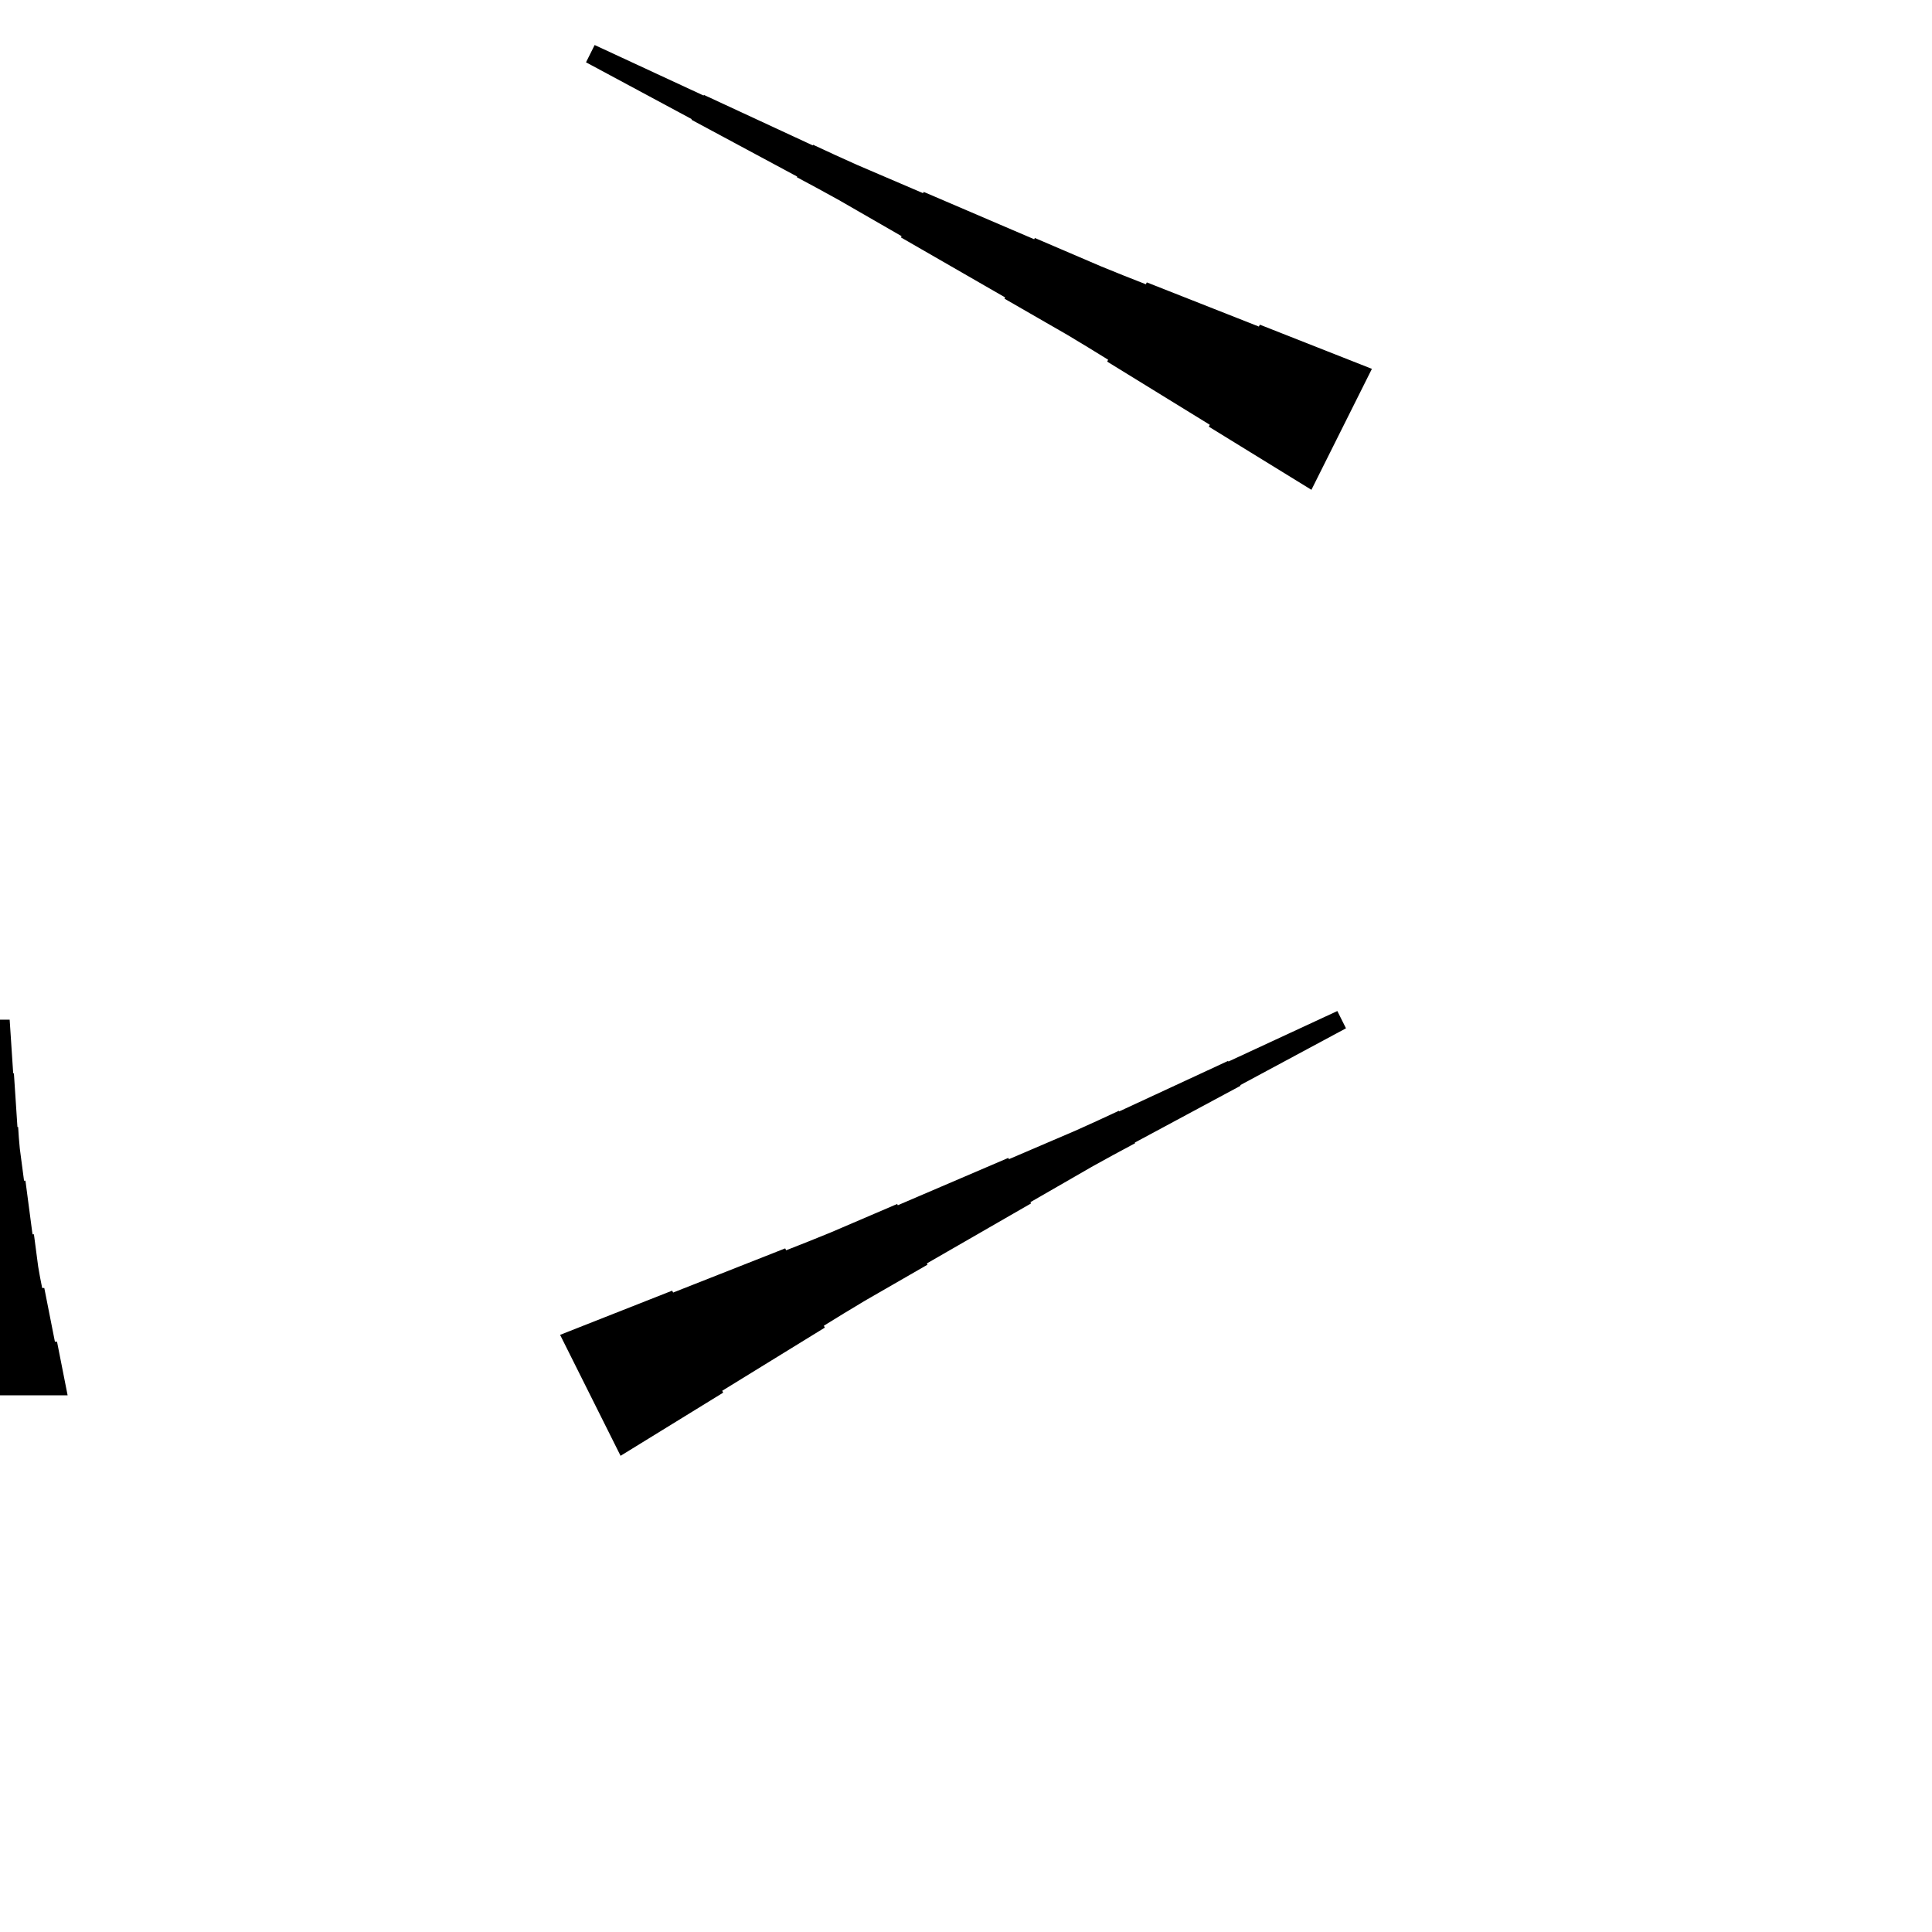 <?xml version="1.0" encoding="UTF-8"?>
<!-- Flat -->
<svg version="1.1" xmlns="http://www.w3.org/2000/svg" xmlns:xlink="http://www.w3.org/1999/xlink" width="283.465pt" height="283.465pt" viewBox="0 0 283.465 283.465">
<title>Untitled</title>
<polygon points="192.413 71.866 189.403 70.013 186.393 68.16 183.382 66.307 180.372 64.454 177.361 62.601 177.5 62.322 174.49 60.469 171.479 58.616 168.469 56.763 165.458 54.91 162.448 53.057 162.587 52.779 159.577 50.926 156.551 49.103 153.494 47.343 150.437 45.583 147.38 43.822 147.473 43.637 144.416 41.877 141.359 40.116 138.302 38.356 135.245 36.596 132.189 34.835 132.281 34.65 129.225 32.889 126.168 31.129 123.111 29.369 120.023 27.67 116.92 26.003 116.966 25.91 113.863 24.242 110.76 22.575 107.656 20.907 104.553 19.24 101.45 17.572 101.496 17.48 98.393 15.812 95.29 14.144 92.187 12.477 89.084 10.809 85.98 9.142 87.248 6.606 90.444 8.088 93.64 9.57 96.836 11.053 100.032 12.534 103.228 14.017 103.274 13.924 106.47 15.406 109.666 16.888 112.862 18.37 116.058 19.852 119.254 21.334 119.301 21.241 122.497 22.723 125.708 24.174 128.95 25.564 132.193 26.953 135.435 28.342 135.528 28.157 138.77 29.546 142.013 30.935 145.255 32.325 148.497 33.714 151.74 35.103 151.833 34.918 155.075 36.307 158.317 37.696 161.56 39.086 164.833 40.413 168.122 41.709 168.261 41.431 171.549 42.728 174.838 44.024 178.127 45.321 181.416 46.617 184.704 47.914 184.844 47.636 188.132 48.932 191.421 50.229 194.71 51.525 197.999 52.822 201.287 54.118" fill="rgba(0,0,0,1)" />
<polygon points="82.177 195.851 85.466 194.554 88.755 193.257 92.043 191.961 95.332 190.664 98.621 189.368 98.76 189.646 102.049 188.35 105.338 187.053 108.626 185.757 111.915 184.46 115.204 183.163 115.343 183.442 118.632 182.145 121.905 180.818 125.147 179.429 128.39 178.039 131.632 176.65 131.725 176.835 134.967 175.446 138.21 174.057 141.452 172.668 144.694 171.278 147.937 169.889 148.029 170.075 151.272 168.685 154.514 167.296 157.756 165.907 160.968 164.456 164.164 162.974 164.21 163.066 167.406 161.584 170.602 160.102 173.798 158.62 176.994 157.138 180.19 155.656 180.237 155.749 183.433 154.267 186.629 152.785 189.825 151.303 193.021 149.821 196.216 148.339 197.484 150.874 194.381 152.542 191.278 154.209 188.175 155.877 185.071 157.544 181.968 159.212 182.014 159.305 178.911 160.972 175.808 162.64 172.705 164.307 169.602 165.975 166.498 167.642 166.545 167.735 163.441 169.403 160.354 171.101 157.297 172.862 154.24 174.622 151.183 176.382 151.276 176.568 148.219 178.328 145.162 180.088 142.105 181.849 139.048 183.609 135.992 185.369 136.084 185.555 133.028 187.315 129.971 189.075 126.914 190.836 123.888 192.658 120.877 194.511 121.017 194.789 118.006 196.642 114.996 198.495 111.985 200.348 108.975 202.202 105.964 204.055 106.103 204.333 103.093 206.186 100.082 208.039 97.072 209.892 94.062 211.745 91.051 213.598" fill="rgba(0,0,0,1)" />
<polygon points="-9.921 204.724 -9.61 203.15 -9.299 201.575 -8.988 200 -8.677 198.425 -8.366 196.85 -8.055 196.85 -7.743 195.276 -7.432 193.701 -7.121 192.126 -6.81 190.551 -6.499 188.976 -6.188 188.976 -5.877 187.402 -5.6 185.827 -5.393 184.252 -5.185 182.677 -4.978 181.102 -4.771 181.102 -4.563 179.528 -4.356 177.953 -4.148 176.378 -3.941 174.803 -3.733 173.228 -3.526 173.228 -3.319 171.654 -3.111 170.079 -2.904 168.504 -2.765 166.929 -2.662 165.354 -2.558 165.354 -2.454 163.78 -2.351 162.205 -2.247 160.63 -2.143 159.055 -2.04 157.48 -1.936 157.48 -1.832 155.905 -1.728 154.331 -1.625 152.756 -1.521 151.181 -1.417 149.606 1.417 149.606 1.521 151.181 1.625 152.756 1.728 154.331 1.832 155.905 1.936 157.48 2.04 157.48 2.143 159.055 2.247 160.63 2.351 162.205 2.454 163.78 2.558 165.354 2.662 165.354 2.765 166.929 2.904 168.504 3.111 170.079 3.319 171.654 3.526 173.228 3.733 173.228 3.941 174.803 4.148 176.378 4.356 177.953 4.563 179.528 4.771 181.102 4.978 181.102 5.185 182.677 5.393 184.252 5.6 185.827 5.877 187.402 6.188 188.976 6.499 188.976 6.81 190.551 7.121 192.126 7.432 193.701 7.743 195.276 8.055 196.85 8.366 196.85 8.677 198.425 8.988 200 9.299 201.575 9.61 203.15 9.921 204.724" fill="rgba(0,0,0,1)" />
</svg>